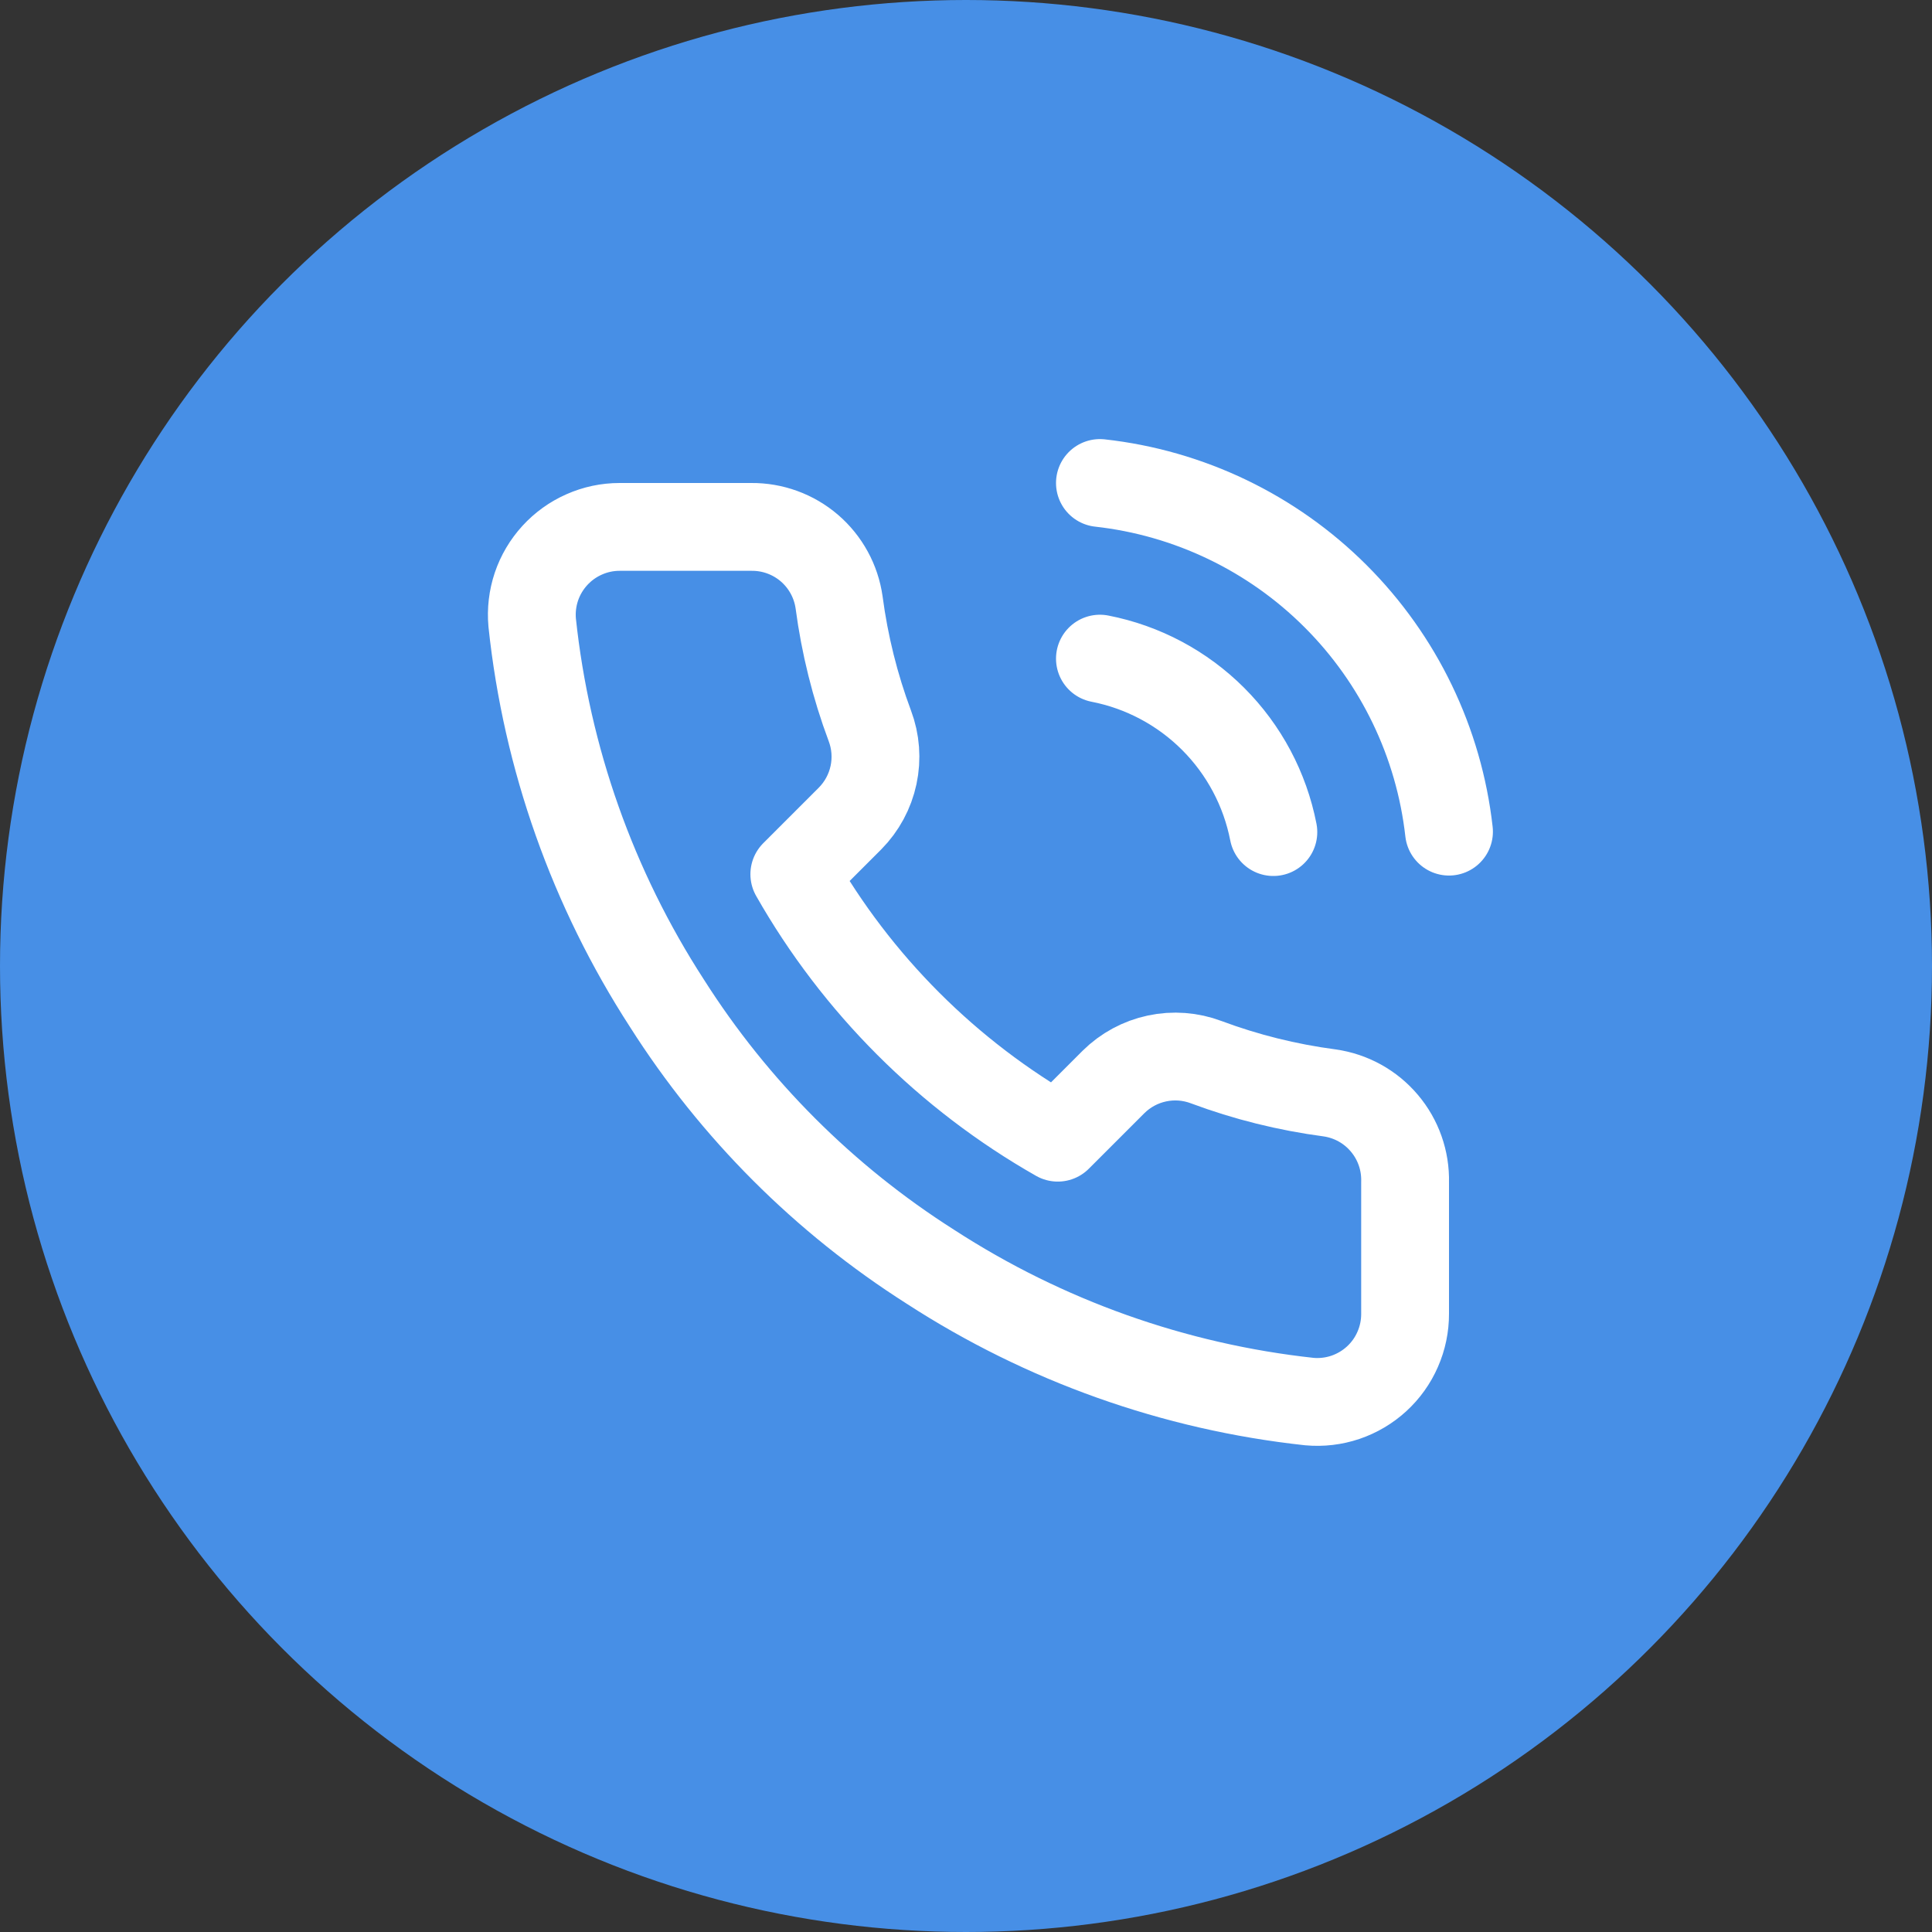 <svg width="44" height="44" viewBox="0 0 44 44" fill="none" xmlns="http://www.w3.org/2000/svg">
<rect x="0" y="0" width="44" height="44" fill="#333333" stroke="none"/>
<circle cx="22" cy="22" r="22" fill="#478FE6"/>
<path d="M25.05 15C26.027 15.191 26.924 15.668 27.628 16.372C28.332 17.076 28.809 17.973 29 18.95M25.05 11C27.079 11.225 28.972 12.134 30.416 13.577C31.861 15.02 32.772 16.911 33 18.94M32 26.92V29.92C32.001 30.198 31.944 30.474 31.832 30.729C31.721 30.985 31.557 31.214 31.352 31.402C31.147 31.59 30.905 31.733 30.641 31.823C30.377 31.912 30.097 31.945 29.82 31.92C26.743 31.586 23.787 30.534 21.19 28.85C18.774 27.315 16.725 25.266 15.19 22.85C13.5 20.241 12.448 17.271 12.12 14.18C12.095 13.903 12.128 13.625 12.216 13.362C12.305 13.098 12.448 12.857 12.635 12.652C12.822 12.447 13.05 12.283 13.304 12.171C13.558 12.058 13.832 12 14.11 12H17.11C17.595 11.995 18.066 12.167 18.434 12.483C18.802 12.8 19.042 13.239 19.11 13.72C19.237 14.68 19.471 15.623 19.81 16.53C19.945 16.888 19.974 17.277 19.894 17.651C19.814 18.025 19.629 18.368 19.36 18.64L18.09 19.91C19.514 22.413 21.586 24.486 24.09 25.91L25.36 24.64C25.632 24.371 25.975 24.186 26.349 24.106C26.723 24.026 27.112 24.055 27.47 24.19C28.377 24.529 29.32 24.763 30.28 24.89C30.766 24.959 31.209 25.203 31.526 25.578C31.844 25.952 32.012 26.43 32 26.92Z" stroke="white" stroke-width="2" stroke-linecap="round" stroke-linejoin="round"/>
</svg>
